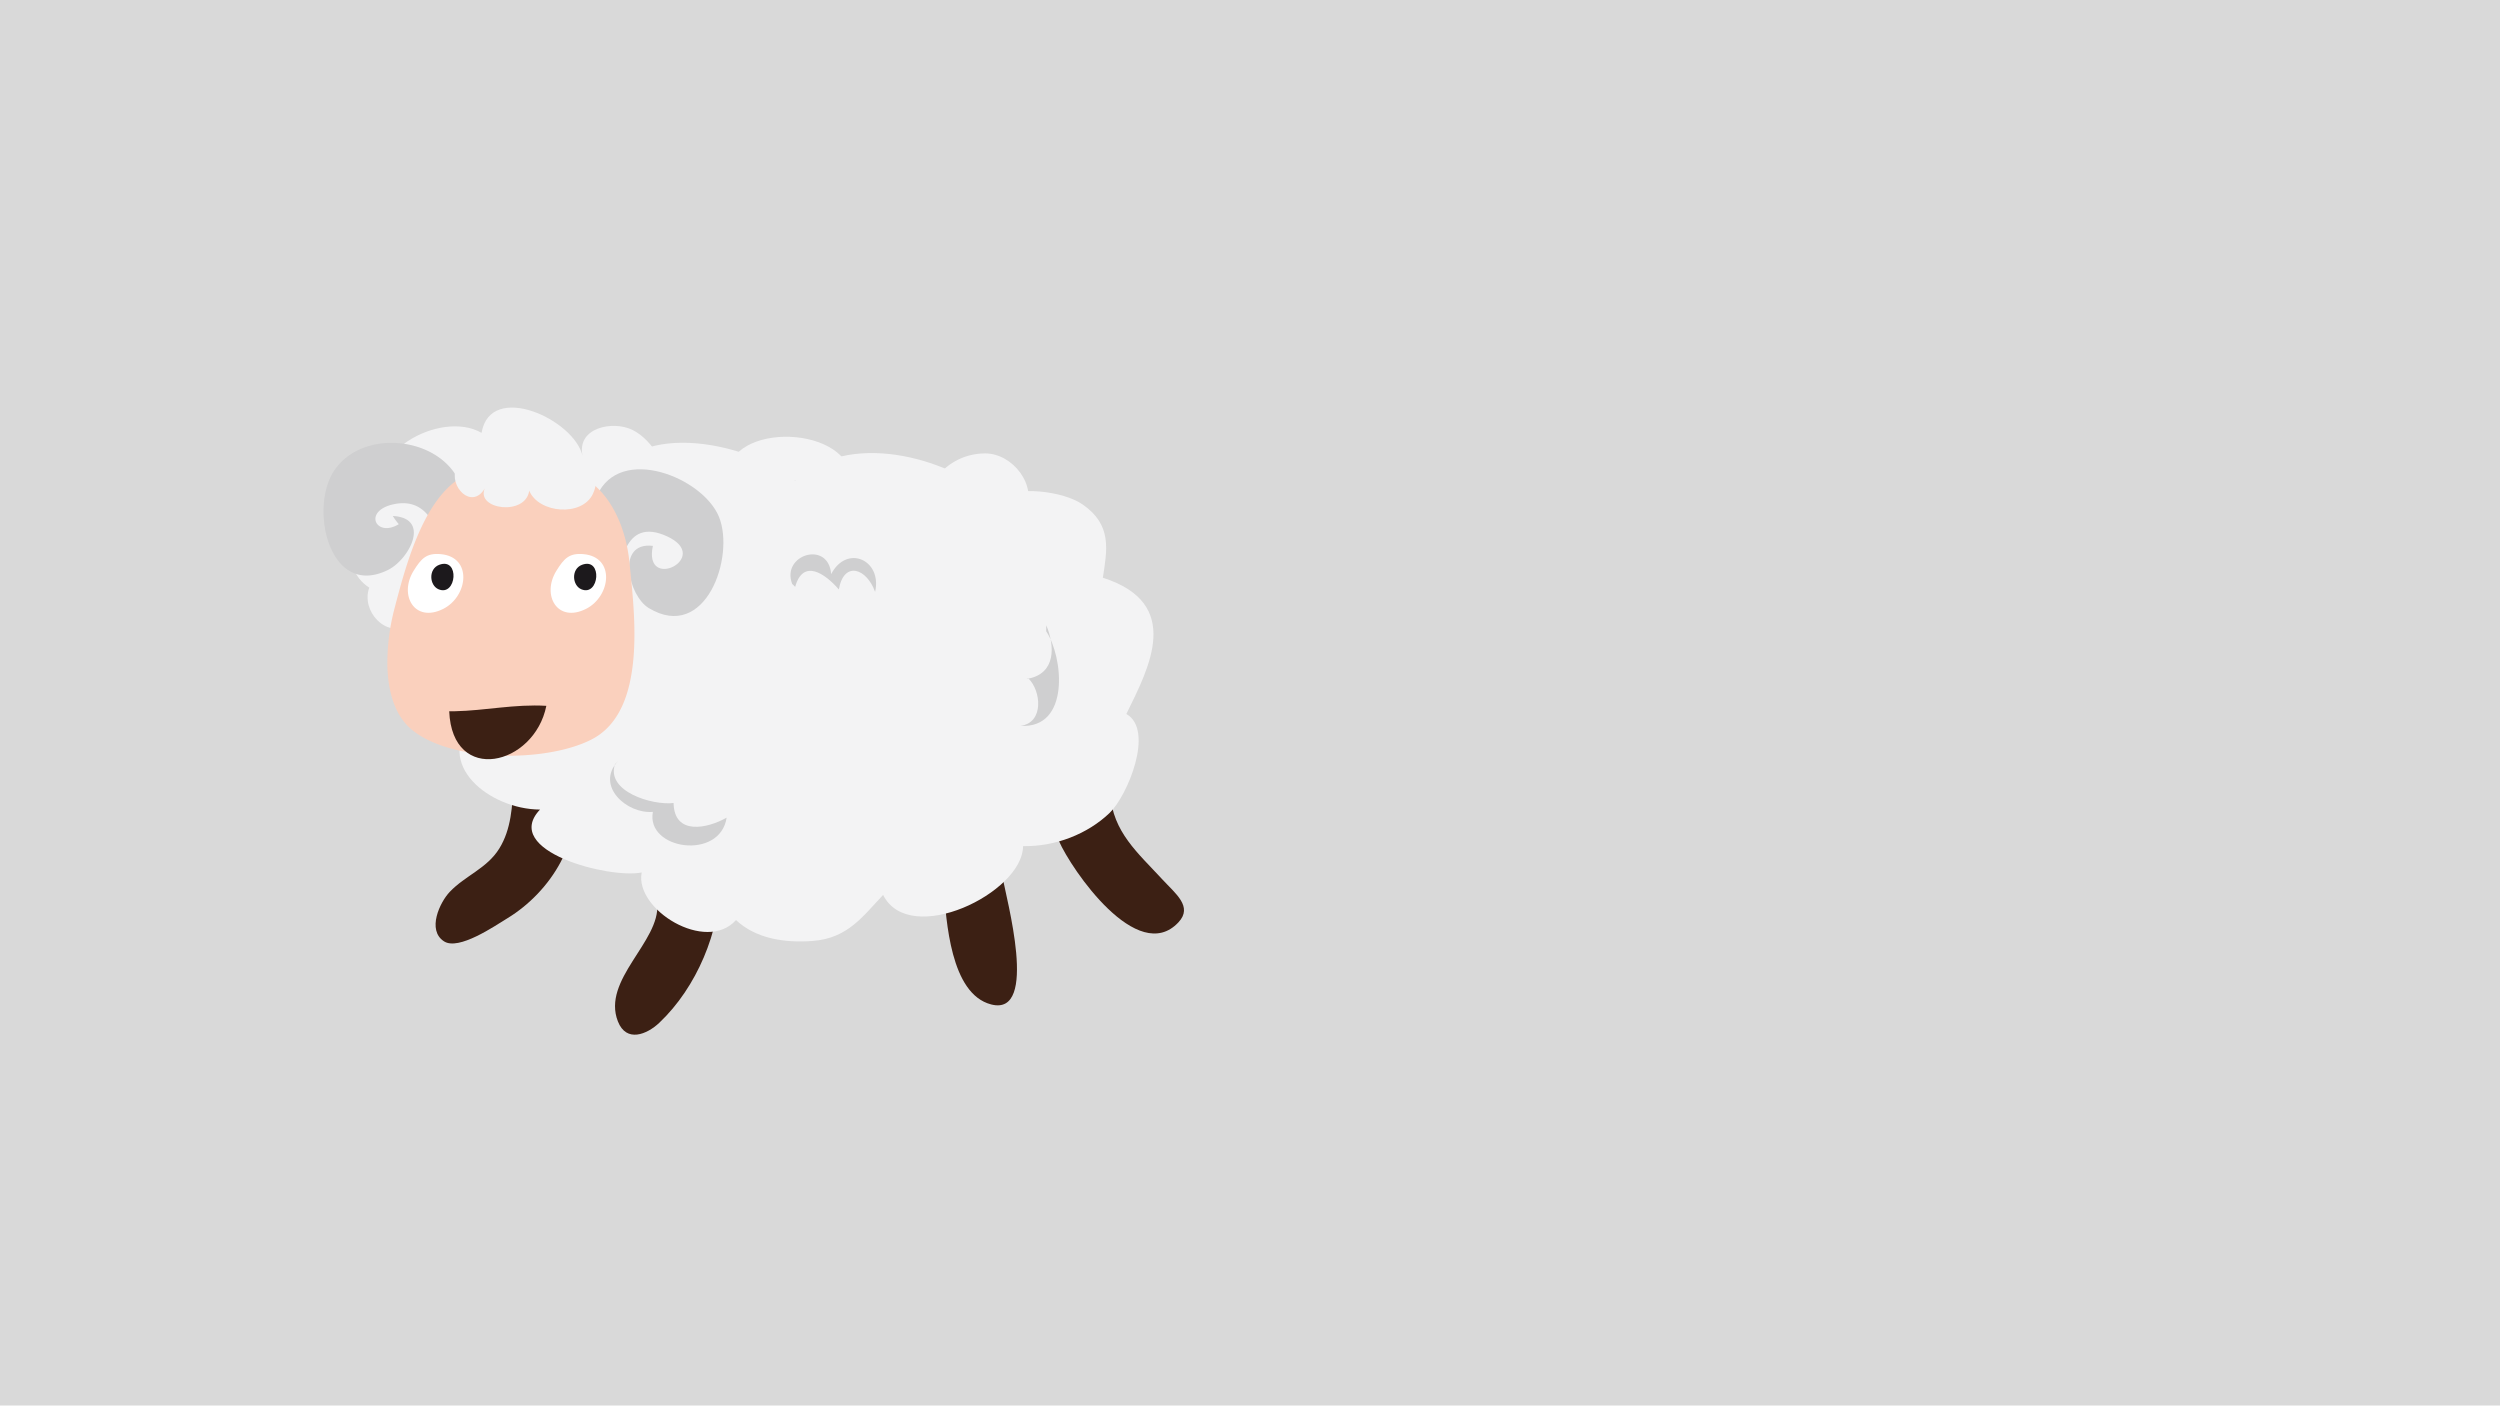 <svg id="Layer_1" data-name="Layer 1" xmlns="http://www.w3.org/2000/svg" viewBox="0 0 1366 768"><defs><style>.cls-1{fill:#d9d9d9;}.cls-2{fill:#3c2014;}.cls-3{fill:#f3f3f4;}.cls-4{fill:#cfcfd0;}.cls-5{fill:#fad0bd;}.cls-6{fill:#fff;}.cls-7{fill:#1c191c;}</style></defs><title>goat</title><rect class="cls-1" width="1366" height="768"/><path class="cls-2" d="M280.56,428.29c-.61,12.11-1.17,24.76-7.76,35.37-6.79,10.93-18.57,14.72-27.05,23.65-5.46,5.74-12.54,20.87-3.2,27,8,5.31,27.84-8.4,34.83-12.66,23.36-14.25,42.32-43.51,34.4-71.25Z" transform="translate(0 0)"/><path class="cls-2" d="M359.12,493.94c1.65,20.54-30.45,41.41-21.49,64.18,4.61,11.73,15.86,7.12,22.6.74,20.47-19.37,33.25-50,33.33-77.84Z" transform="translate(0 0)"/><path class="cls-2" d="M578.64,459.62c6.76,15.42,42.93,68.26,65.28,44.32,8-8.57-1.63-15.62-8.88-23.5-13.21-14.37-27-25.76-28.41-46.65Z" transform="translate(0 0)"/><path class="cls-2" d="M515.59,484.94c1.49,17.84,3.62,58.14,26,63.89,26.37,6.79,7.93-58.82,6.3-69.28Z" transform="translate(0 0)"/><path class="cls-3" d="M223,341.66c-12.08,7.12-25.88-7.84-21.23-20.58-16.9-10.51-14-42.91,8.11-44.27-14.29-28.56,30.89-53.3,53.24-40.29,4.84-28.36,50.61-7.45,55.21,12.63-3.43-15.48,16.47-19.49,27.15-14.29,11.92,5.8,19.69,22.39,22.9,34.38,32.81-11.19,15.31,65.34,2.11,77.57-25.45,23.59-69.64,15-101.18,13.52-20.23-1-36.84-1.78-52.77-15.44Z" transform="translate(0 0)"/><path class="cls-3" d="M261.72,396.07c-1.34-1-1-2.39-3.23-3-21.87,24.35,8.8,49.13,36.56,49.28-21.45,22.7,38,37.94,55.57,34.37-4,20.19,35.14,44.35,51.54,26,10.61,10,26.17,12.61,41.93,11.41,19.2-1.46,27.39-13.53,38.44-25.13,14.5,28.85,76.4-1.14,76.47-26.68,17.67.35,35.31-6.67,47.24-18.08C616,435,631,398.88,615.43,390.13c12.35-25.18,31.3-60.34-12.83-74.46,2.3-15.13,5.19-28.76-11-40-10.67-7.38-35.87-10.45-47.37-3.25-28.66-23.47-80.86-37-109.82-9.81-23.79-20-85.95-34.71-103.56,1.06-24-8.29-36.14-15.94-54.88,6C265.43,282,243.44,314.76,256.32,330c-5.55,1.69-5.5,4.9-7.51,9.8Z" transform="translate(0 0)"/><path class="cls-4" d="M252,265.78c-9.44-27.21-53.84-32.58-69.61-8.32-13.5,20.78-2.25,69.74,29.65,53.94,11.48-5.69,23.65-28.32,2.59-29.47a32.76,32.76,0,0,0,3.27,4.47c-12.61,7.7-20-7.59-2.19-11,15.45-3,22.42,9.35,25,22.68Z" transform="translate(0 0)"/><path class="cls-4" d="M326.3,270.62c12.54-27.8,57.75-9.83,66.56,11.82s-7.23,68.57-38.36,49.82c-11.12-6.7-18.18-36.4,2.23-34-5.43,25.41,32.6,6.45,7.94-5.11-24.28-11.38-26.73,17-27.07,32.31Z" transform="translate(0 0)"/><path class="cls-5" d="M344,307.86c-1.74-18.27-9.45-38.3-26.19-47.77-16.59-9.38-51.55-8.94-67.39,1.76-20,13.55-29.07,48.54-34.86,70.61a118.09,118.09,0,0,0-3.91,30.16c.15,14.25,3.61,28.26,13.72,36.38,22,17.67,73.48,17.63,97.94,5,12.37-6.39,18.53-18.92,21.31-33.39C348.73,349.49,345.6,324.24,344,307.86Z" transform="translate(0 0)"/><path class="cls-3" d="M249.35,255.56c-4.34,10.15,8.34,23.29,15.51,11.37-4.89,11.47,22.33,15.21,24.31,1.17,5.07,12.37,28.87,14.47,34.83,1.68,10.25-22-32.37-24.49-43.67-24.33-11,.16-23.89,1.25-32.05,9.58Z" transform="translate(0 0)"/><path class="cls-2" d="M248.68,388.62c16.39-.33,32.65-4,49.84-2.95-6.59,32.78-51.4,43.37-53.07,2.95Z" transform="translate(0 0)"/><path class="cls-4" d="M337.6,415.92c-12.47,13.57,5,28.94,19.13,27.69-3.88,20.75,36.74,26.69,40.31,3.15-10.6,6-28.67,9.86-29-8-11.57,1.41-37.09-6.28-32-21.23Z" transform="translate(0 0)"/><path class="cls-4" d="M571.68,341.66c4.89,11.54,5.11,26.29-9.84,29.15q-1.79-.06,0-.21c7.1,6.82,8.71,24.32-4.2,26,27.23,1.59,23.36-37.56,14-51.7Z" transform="translate(0 0)"/><path class="cls-4" d="M432.85,319.05c-6.15-16,19.86-24,21.3-5.36,8.63-16.51,28-7.67,24,9.72-4.48-12.78-17-17.31-19.81-1.34-7.62-8.79-19.53-16.95-23.86-1.41Z" transform="translate(0 0)"/><path class="cls-3" d="M555.54,281.92c1.09-.38,1.94-2.31,4.57-1.85,7.24-14.83-6.93-32.45-21.94-32.33-24.36.19-37.71,24.27-37.51,45.49Z" transform="translate(0 0)"/><path class="cls-3" d="M465.13,260.94c-2.76-29.79-72-30.72-67.8,3.23Z" transform="translate(0 0)"/><path class="cls-6" d="M320.22,332.68c13.53-6.84,16.13-28.31-1.4-29.9-7.78-.7-10.63,2.36-14.8,9.08C295.76,325.19,304.56,340.6,320.22,332.68Z" transform="translate(0 0)"/><path class="cls-7" d="M317.68,322c9.82,4.07,11.69-17.58.35-13.4C311.94,310.87,312.63,319.93,317.68,322Z" transform="translate(0 0)"/><path class="cls-6" d="M242.21,332.68c13.53-6.84,16.13-28.31-1.4-29.9-7.78-.7-10.63,2.36-14.8,9.08C217.75,325.19,226.55,340.6,242.21,332.68Z" transform="translate(0 0)"/><path class="cls-7" d="M239.67,322c9.82,4.07,11.69-17.58.35-13.4C233.93,310.87,234.62,319.93,239.67,322Z" transform="translate(0 0)"/></svg>